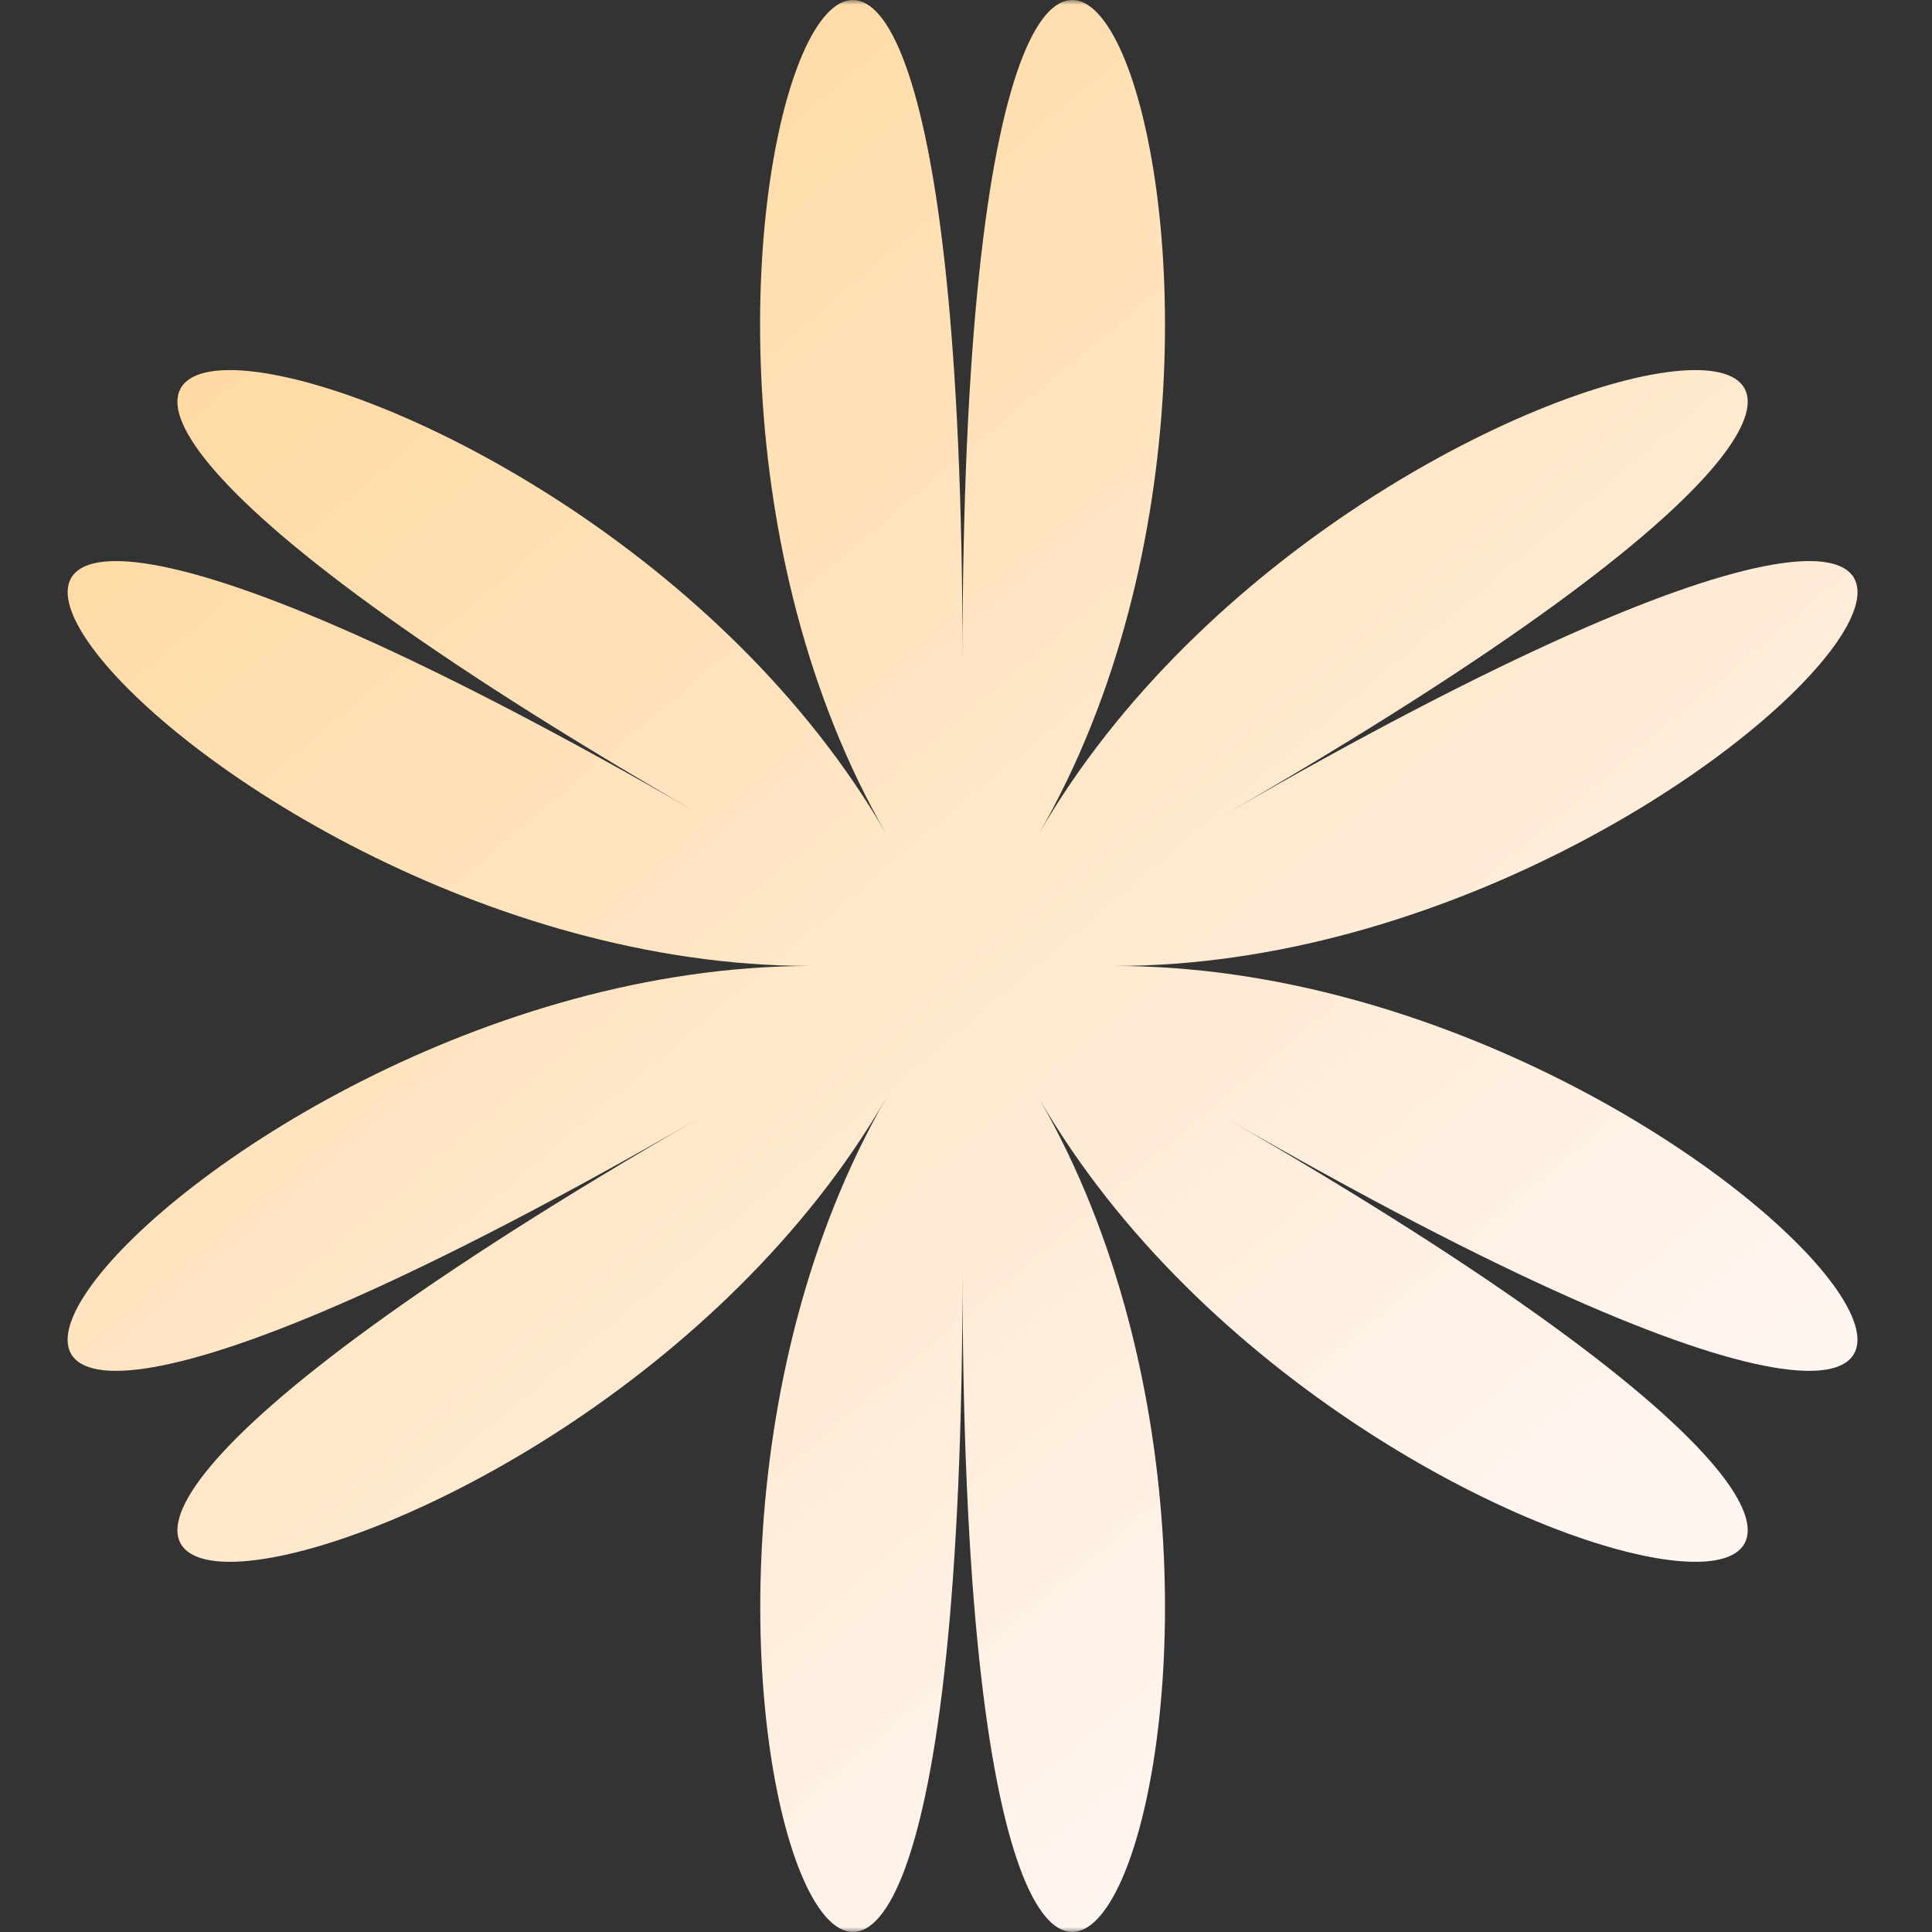 <svg width="200" height="200" viewBox="0 0 200 200" fill="none" xmlns="http://www.w3.org/2000/svg">
<rect x="0" y="0" width="200" height="200" fill="#333333" stroke="none"/>
<g clip-path="url(#clip0_2_789)">
<mask id="mask0_2_789" style="mask-type:luminance" maskUnits="userSpaceOnUse" x="0" y="0" width="200" height="200">
<path d="M200 0H0V200H200V0Z" fill="white"/>
</mask>
<g mask="url(#mask0_2_789)">
<path d="M99.64 68.482C99.64 -65.427 141.001 28.36 107.521 86.353C141.001 28.36 242.909 17.284 126.935 84.244C242.909 17.284 182.373 99.995 115.402 99.995C182.351 99.995 242.909 182.706 126.935 115.756C242.909 182.706 141.001 171.629 107.521 113.637C141.001 171.629 99.64 265.427 99.64 131.507C99.64 265.427 58.333 171.629 91.759 113.637C58.29 171.629 -43.618 182.706 72.356 115.756C-43.618 182.706 16.918 99.995 83.889 99.995C16.929 99.995 -43.618 17.284 72.356 84.244C-43.618 17.284 58.29 28.36 91.759 86.353C58.29 28.36 99.64 -65.427 99.64 68.482Z" fill="url(#paint0_linear_2_789)"/>
</g>
</g>
<defs>
<linearGradient id="paint0_linear_2_789" x1="32.477" y1="18.998" x2="155.898" y2="165.34" gradientUnits="userSpaceOnUse">
<stop stop-color="#FFD9A0"/>
<stop offset="1" stop-color="#FFF5F1"/>
</linearGradient>
<clipPath id="clip0_2_789">
<rect width="200" height="200" fill="white"/>
</clipPath>
</defs>
</svg>
